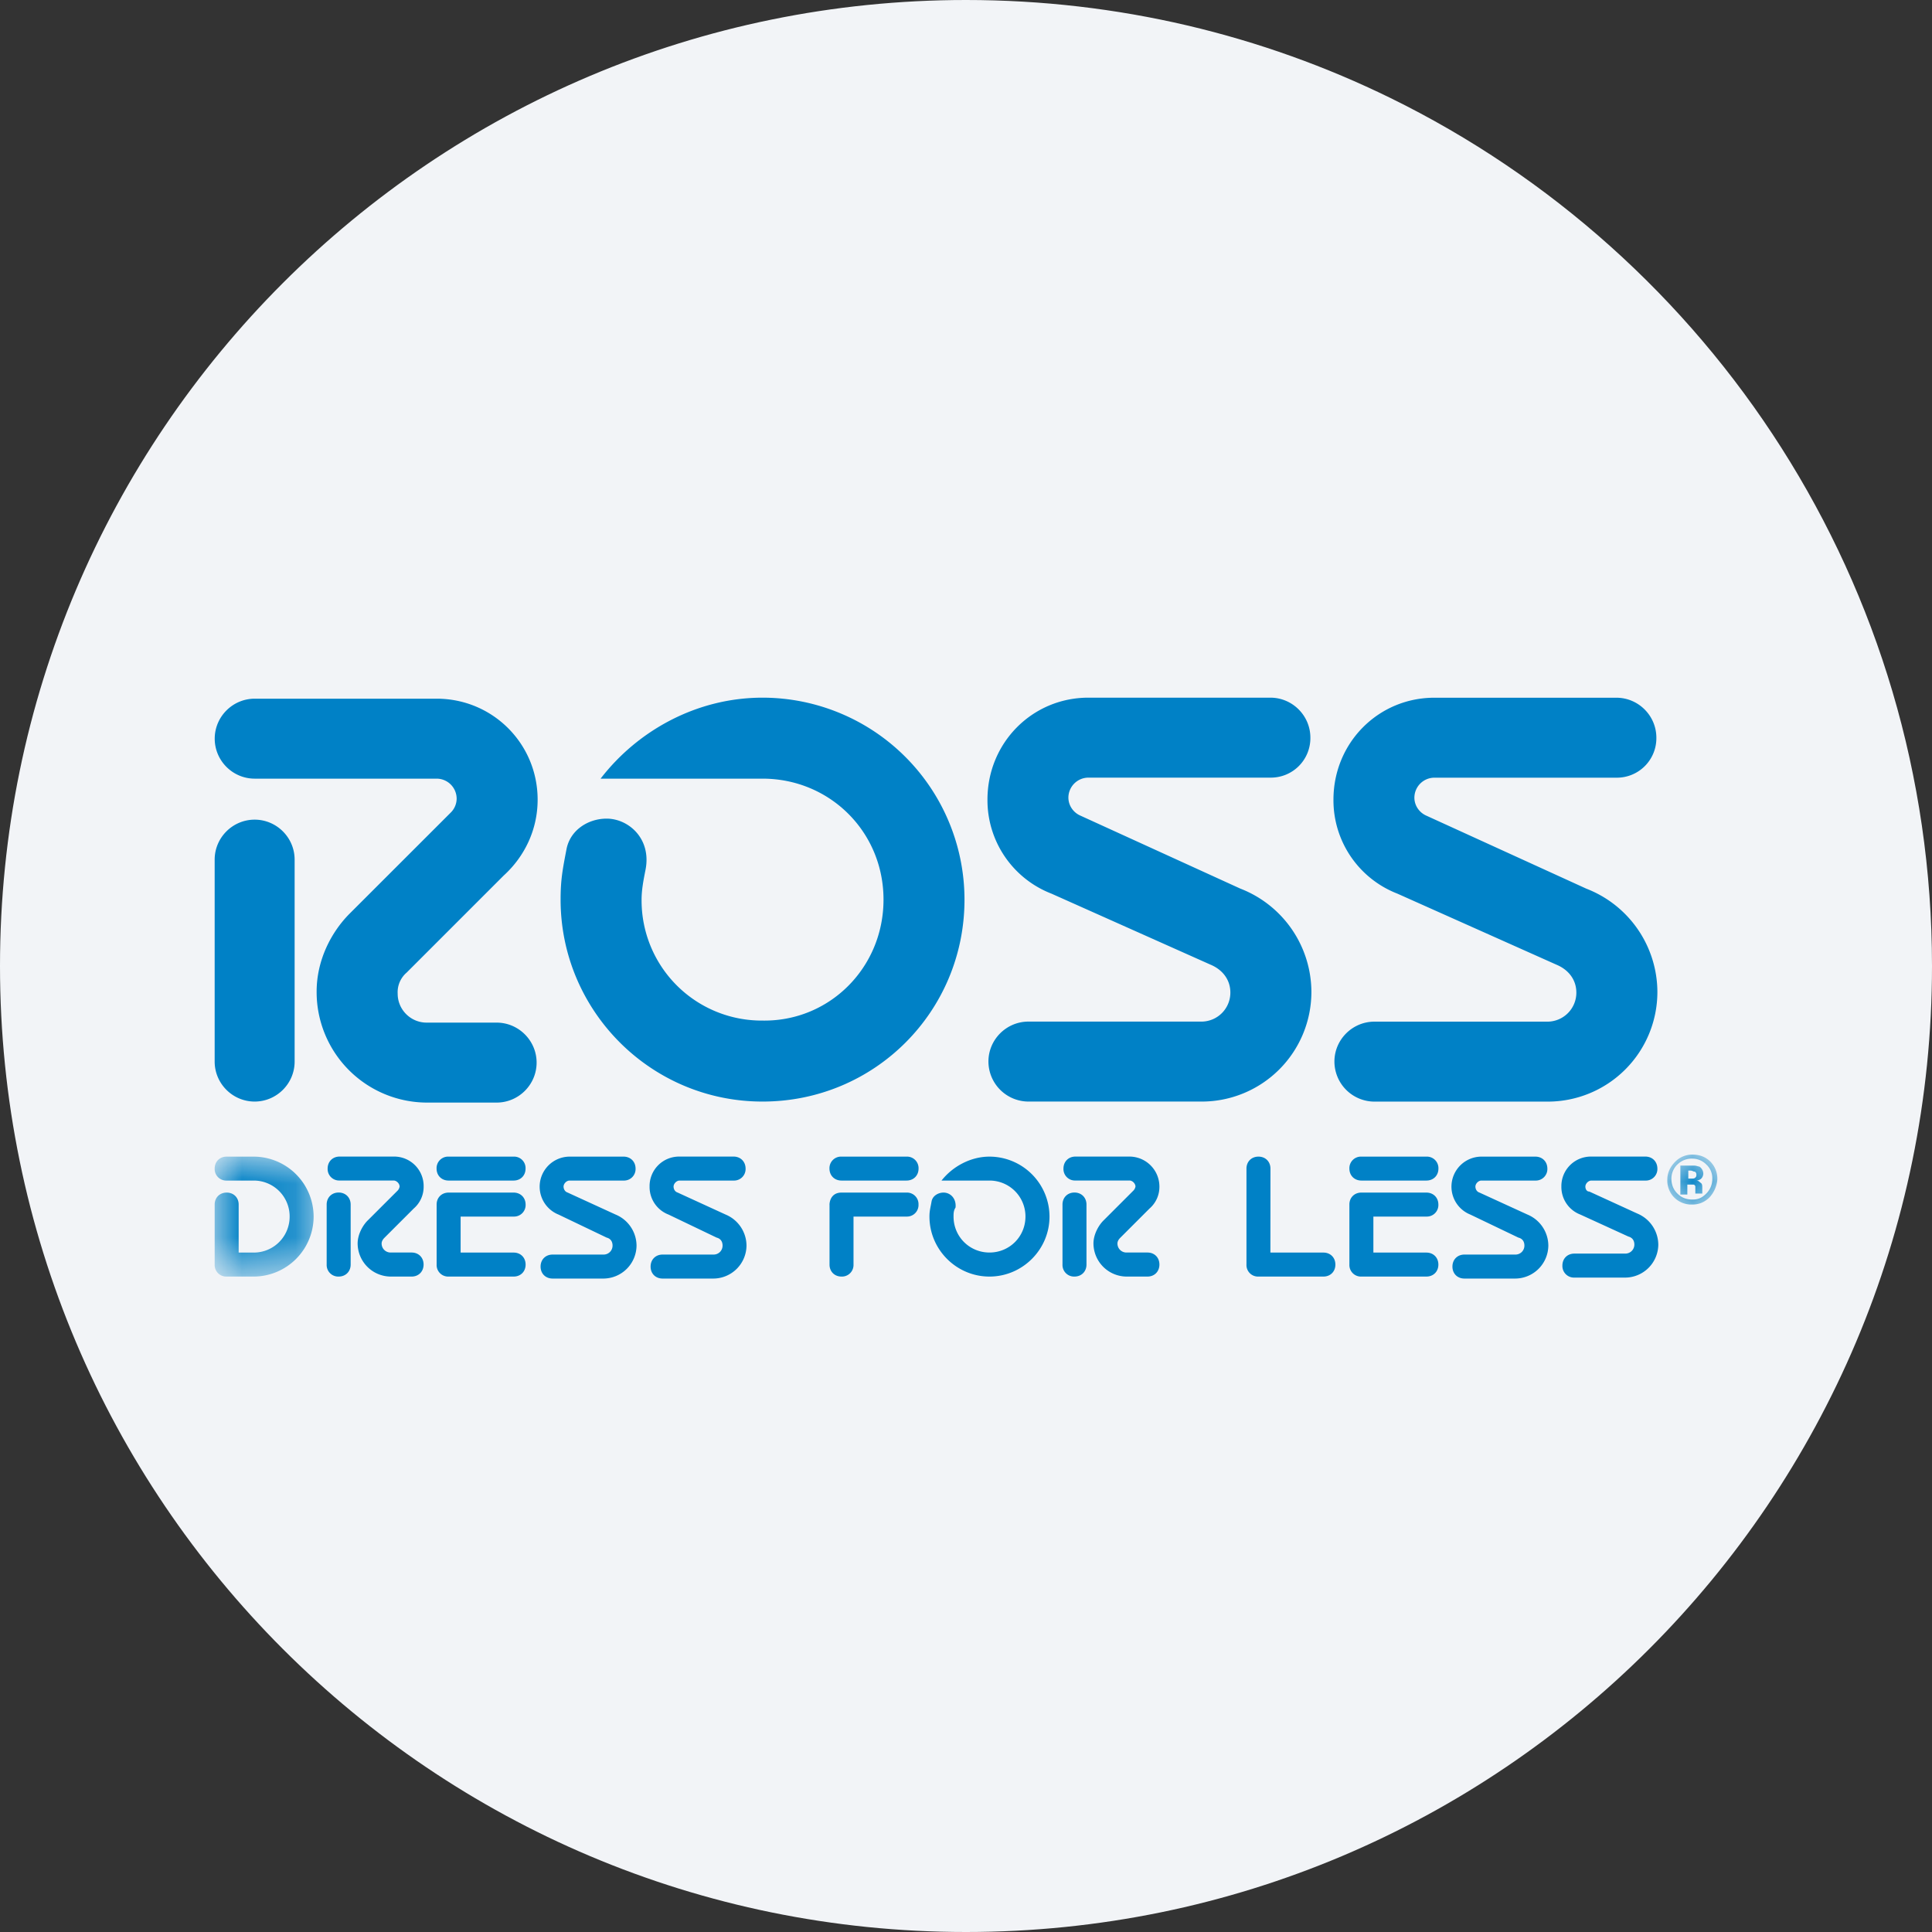 <svg height="36" viewBox="0 0 36 36" width="36" xmlns="http://www.w3.org/2000/svg"><rect x="0" y="0" width="36" height="36" fill="#333333" stroke="none"/><mask id="a" fill="#fff"><path d="M0 0h1.844v2.235H0z" fill-rule="evenodd"/></mask><mask id="b" fill="#fff"><path d="M.034 0h.932v1H.034z" fill-rule="evenodd"/></mask><g fill="none" fill-rule="evenodd"><path d="M18 0c2.837 0 5.52.656 7.907 1.825C31.884 4.753 36 10.895 36 18c0 9.942-8.058 18-18 18-9.94 0-18-8.057-18-18C0 8.06 8.06 0 18 0z" fill="#f2f4f7" fill-rule="nonzero"/><g fill="#0081c6"><path d="M11.191 14.509C11.88 13.615 12.98 13 14.209 13a3.765 3.765 0 0 1 3.763 3.763c0 2.087-1.677 3.763-3.763 3.763s-3.763-1.695-3.763-3.763c0-.372.037-.559.112-.95.074-.354.409-.559.745-.559.409 0 .838.373.726.95-.037.187-.074.373-.074.559a2.238 2.238 0 0 0 2.254 2.254c1.248.019 2.254-.987 2.254-2.254s-1.006-2.254-2.254-2.254zM5.49 19.781c0 .41-.335.745-.745.745S4 20.191 4 19.781v-3.763c0-.41.335-.745.745-.745s.745.335.745.745z"/><path d="M8.397 15.143a.368.368 0 0 0 .112-.261.374.374 0 0 0-.373-.373h-3.39c-.41 0-.745-.335-.745-.745s.335-.745.745-.745h3.39c1.043 0 1.882.838 1.882 1.882 0 .558-.243 1.06-.634 1.415l-1.807 1.807a.482.482 0 0 0-.167.392c0 .298.242.54.54.54h1.304c.41 0 .745.336.745.745 0 .41-.335.745-.745.745H7.95a2.06 2.06 0 0 1-2.05-2.068c0-.596.28-1.117.615-1.453zm17.642 1.509a1.866 1.866 0 0 1-1.192-1.751c0-1.062.838-1.9 1.88-1.9h3.392c.41 0 .745.335.745.745a.736.736 0 0 1-.745.745h-3.391a.374.374 0 0 0-.373.372c0 .149.094.28.224.336l2.98 1.36a2.071 2.071 0 0 1 1.324 1.919 2.044 2.044 0 0 1-2.05 2.049H25.61a.748.748 0 0 1-.745-.746c0-.41.336-.744.745-.744h3.223a.54.54 0 0 0 .54-.541c0-.242-.148-.428-.372-.521zm-6.446 0A1.866 1.866 0 0 1 18.4 14.9c0-1.062.838-1.9 1.88-1.9h3.392c.41 0 .745.335.745.745a.736.736 0 0 1-.745.745h-3.391a.374.374 0 0 0-.373.372c0 .149.094.28.224.336l2.98 1.36a2.071 2.071 0 0 1 1.324 1.919 2.044 2.044 0 0 1-2.05 2.049h-3.223a.748.748 0 0 1-.745-.746c0-.41.336-.744.745-.744h3.223a.54.54 0 0 0 .54-.541c0-.242-.148-.428-.372-.521z"/><path d="M.447 1.788h.28c.372 0 .67-.298.67-.671a.668.668 0 0 0-.67-.671H.224A.215.215 0 0 1 0 .224C0 .093.093 0 .224 0h.503a1.12 1.12 0 0 1 1.117 1.117A1.12 1.12 0 0 1 .727 2.235H.224A.215.215 0 0 1 0 2.012V.893C0 .764.093.67.224.67c.13 0 .223.094.223.223z" mask="url(#a)" transform="translate(4 21.552)"/><path d="M8.583 23.34h.988c.13 0 .223.093.223.224 0 .13-.093.223-.223.223H8.36a.215.215 0 0 1-.224-.223v-1.12c0-.128.093-.222.224-.222h1.21c.13 0 .224.094.224.223a.215.215 0 0 1-.223.224h-.988zm.987-1.342c.13 0 .223-.093.223-.223a.214.214 0 0 0-.223-.223H8.36a.215.215 0 0 0-.225.223c0 .13.094.223.224.223zm16.021 1.342h.987c.131 0 .224.093.224.224 0 .13-.093.223-.224.223h-1.21a.215.215 0 0 1-.224-.223v-1.12c0-.128.093-.222.223-.222h1.211c.131 0 .224.094.224.223a.215.215 0 0 1-.224.224h-.987zm.988-1.342c.13 0 .224-.093.224-.223a.215.215 0 0 0-.224-.223h-1.211a.215.215 0 0 0-.224.223c0 .13.094.223.224.223zm-9.687 0c.13 0 .224-.093.224-.223a.215.215 0 0 0-.224-.223H15.68a.215.215 0 0 0-.224.223c0 .13.094.223.224.223zm6.78 1.342h.988c.13 0 .223.093.223.224 0 .13-.093.223-.223.223h-1.21a.215.215 0 0 1-.224-.223v-1.788c0-.131.093-.224.224-.224.13 0 .223.093.223.224zm-7.768-.671h.987a.215.215 0 0 0 .224-.224.215.215 0 0 0-.224-.223h-1.21c-.243 0-.224.26-.224.223v1.119c0 .129.093.223.223.223a.216.216 0 0 0 .224-.223zm-9.37.894c0 .13-.093.224-.224.224a.216.216 0 0 1-.223-.224v-1.118c0-.13.093-.224.223-.224s.224.094.224.224z"/><path d="M7.41 22.184a.14.14 0 0 0 .036-.074c0-.056-.056-.113-.112-.113H6.328a.214.214 0 0 1-.223-.222c0-.13.093-.224.223-.224h1.006a.55.55 0 0 1 .56.56.534.534 0 0 1-.187.41l-.54.54c-.037.036-.056.073-.056.11 0 .094.074.168.168.168h.391c.13 0 .223.093.223.224 0 .13-.093.224-.223.224h-.39a.62.62 0 0 1-.616-.616c0-.167.093-.335.186-.428zm12.835 1.379c0 .13-.093.224-.224.224a.216.216 0 0 1-.223-.224v-1.118c0-.13.093-.224.223-.224s.224.094.224.224z"/><path d="M21.12 22.184a.142.142 0 0 0 .038-.074c0-.056-.057-.113-.112-.113H20.04a.214.214 0 0 1-.224-.222c0-.13.093-.224.224-.224h1.006a.56.56 0 0 1 .558.56.534.534 0 0 1-.186.41l-.54.54c-.037.036-.056.073-.056.11 0 .094.075.168.168.168h.391c.131 0 .223.093.223.224 0 .13-.092.224-.223.224h-.39a.621.621 0 0 1-.616-.616c0-.167.093-.335.186-.428zm-10.712.448a.56.56 0 0 1 .205-1.08h1.006c.13 0 .224.093.224.224a.215.215 0 0 1-.224.222h-1.006c-.056 0-.112.057-.112.113 0 .037.02.092.075.11l.894.41a.631.631 0 0 1 .391.578.62.62 0 0 1-.615.615h-.949c-.13 0-.224-.092-.224-.223s.093-.224.224-.224h.95a.166.166 0 0 0 .167-.168c0-.074-.037-.13-.11-.148zm2.05 0a.55.55 0 0 1-.354-.521.55.55 0 0 1 .559-.56h1.006c.13 0 .224.094.224.225a.215.215 0 0 1-.224.222h-1.006c-.056 0-.112.057-.112.113 0 .037.019.092.075.11l.894.41a.631.631 0 0 1 .39.578.62.62 0 0 1-.614.615h-.95c-.13 0-.223-.092-.223-.223s.093-.224.223-.224h.95a.166.166 0 0 0 .168-.168c0-.074-.037-.13-.111-.148zm14.94 0a.56.56 0 0 1 .205-1.08h1.006c.13 0 .224.093.224.224a.215.215 0 0 1-.223.222h-1.006c-.056 0-.112.057-.112.113 0 .037.019.092.074.11l.895.41a.631.631 0 0 1 .39.578.62.62 0 0 1-.614.615h-.95c-.13 0-.223-.092-.223-.223s.093-.224.223-.224h.95a.166.166 0 0 0 .168-.168c0-.074-.037-.13-.112-.148zm2.05 0a.55.55 0 0 1-.354-.521.55.55 0 0 1 .559-.56h1.006c.13 0 .224.094.224.225a.215.215 0 0 1-.224.222h-1.006c-.056 0-.112.057-.112.113 0 .037.019.092.074.092l.895.41a.634.634 0 0 1 .39.578.62.62 0 0 1-.614.615h-.95a.216.216 0 0 1-.223-.224c0-.131.093-.223.223-.223h.95a.168.168 0 0 0 .168-.168c0-.075-.037-.13-.112-.15zm-11.904-.634c.205-.261.54-.446.894-.446a1.12 1.12 0 0 1 1.118 1.117c0 .615-.504 1.118-1.119 1.118s-1.118-.503-1.118-1.118c0-.111.02-.168.039-.28.019-.111.13-.167.223-.167.13 0 .242.112.224.279-.037.057-.037.112-.037.168 0 .373.297.67.67.67s.67-.297.67-.67a.669.669 0 0 0-.67-.671z"/><path d="M.537.317C.518.317.5.298.463.298H.425v.149h.056c.037 0 .056 0 .075-.019.02-.018.02-.037.02-.055C.575.336.555.317.536.317zm-.26.409V.205h.26c.038 0 .075.018.093.018a.16.16 0 0 1 .075.131.142.142 0 0 1-.038.093.141.141 0 0 1-.092.037c.037 0 .055.02.074.038.037.019.037.056.037.111v.093h-.13v-.13C.556.578.537.559.518.559H.407v.186h-.13zM.22.186a.368.368 0 0 0-.11.261c0 .112.037.205.112.279.074.075.167.112.28.112S.685.801.76.726A.378.378 0 0 0 .872.447a.342.342 0 0 0-.11-.261A.37.37 0 0 0 .5.075a.378.378 0 0 0-.279.111zm.596.615A.437.437 0 0 1 .5.931a.453.453 0 0 1-.336-.13.45.45 0 0 1-.13-.336C.034.336.09.223.184.13A.44.44 0 0 1 .5 0c.13 0 .242.038.335.13a.451.451 0 0 1 .131.335.558.558 0 0 1-.149.336z" mask="url(#b)" transform="translate(31.034 21.514)"/></g></g></svg>